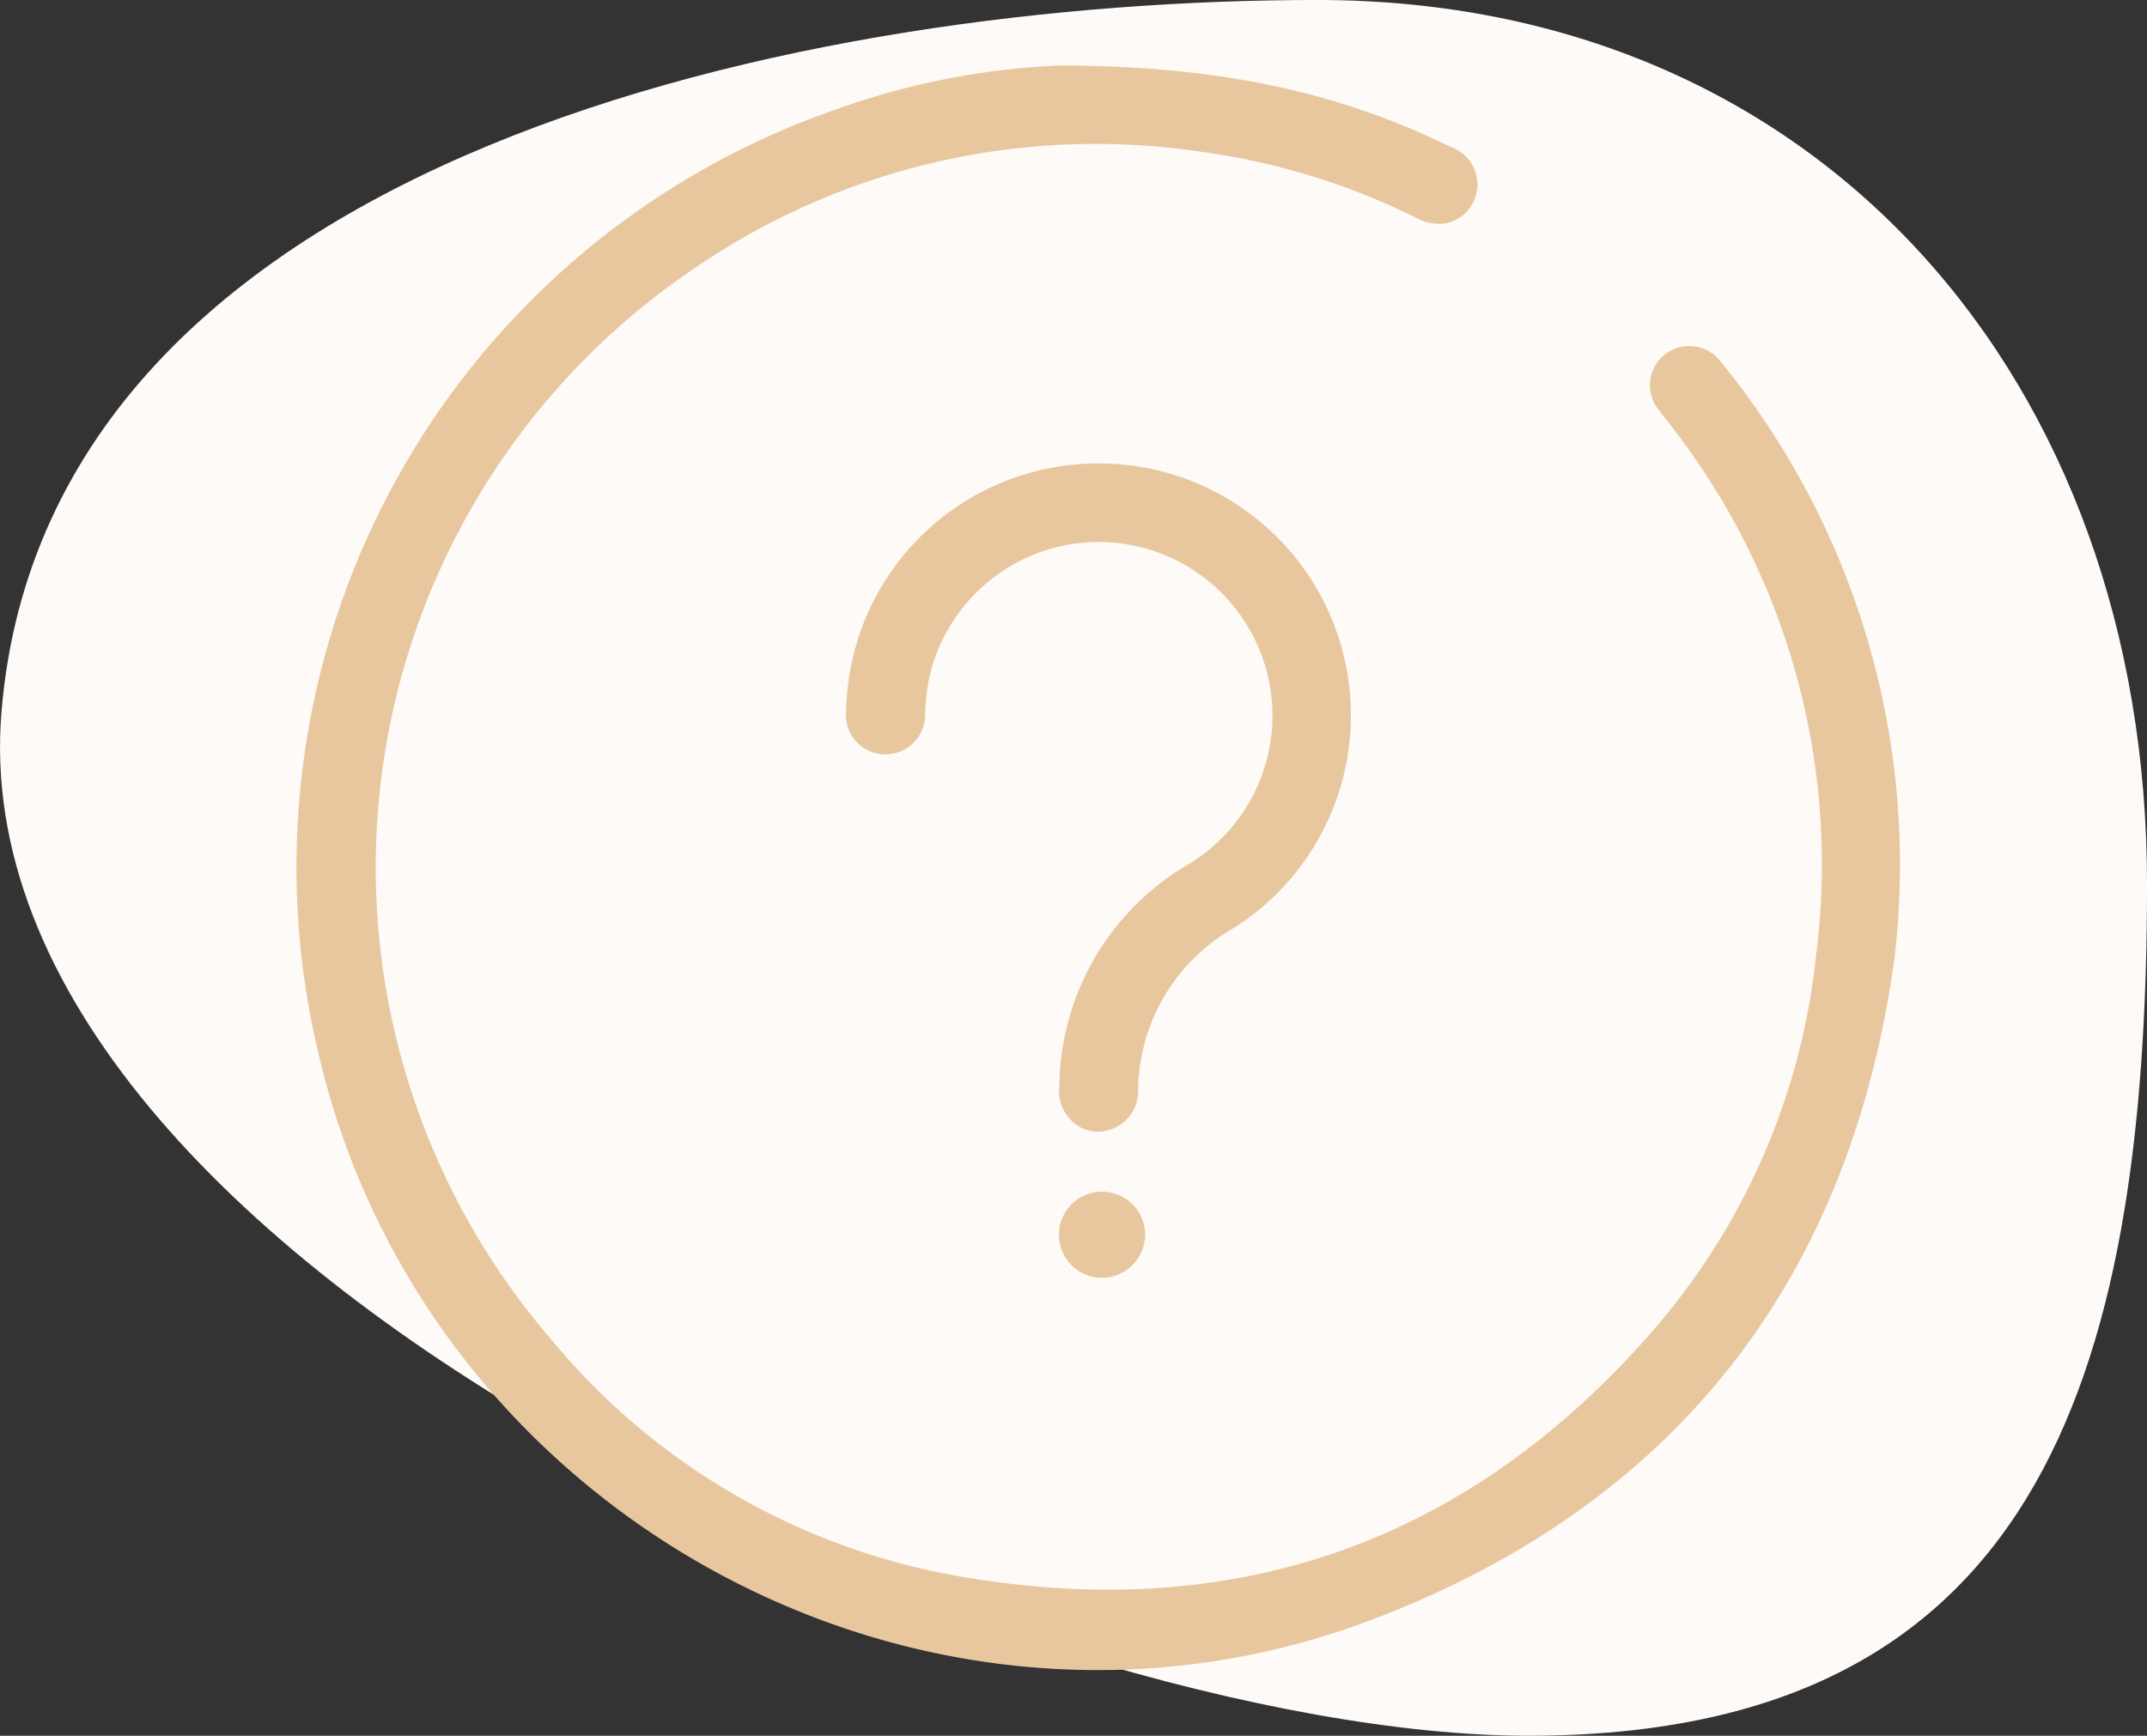 <svg xmlns="http://www.w3.org/2000/svg" width="94.964" height="76.797" viewBox="0 0 94.964 76.797">
  <rect x="0" y="0" width="94.964" height="76.797" fill="#333333" stroke="none"/>
  <g id="interrogacao" transform="translate(18927 110.45)">
    <path id="Caminho_1575" data-name="Caminho 1575" d="M17.875-8.847c-22.257,0-56.125,6.7-58.193,31.472S4.959,67.95,27.216,67.95,54.58,52.517,54.58,30.26,40.131-8.847,17.875-8.847Z" transform="translate(-18886.615 -101.604)" fill="#fdfaf7"/>
    <g id="interrogacao-2" data-name="interrogacao" transform="translate(-20764.254 -936.53)">
      <path id="Caminho_1577" data-name="Caminho 1577" d="M1884.123,828.978c7.2.014,12.4,1.212,17.313,3.609a1.757,1.757,0,0,1-.268,3.382,2.176,2.176,0,0,1-1.4-.316,30.8,30.8,0,0,0-9.539-2.88,31.376,31.376,0,0,0-22.428,5.292,31.972,31.972,0,0,0-6.206,47.229,30.089,30.089,0,0,0,18.38,10.576c12.106,2.029,22.329-1.647,30.4-10.931a30.065,30.065,0,0,0,7.207-16.6,31.561,31.561,0,0,0-6.286-23.252c-.222-.3-.464-.581-.678-.884a1.721,1.721,0,0,1,.262-2.429,1.746,1.746,0,0,1,2.477.3,35.2,35.2,0,0,1,7.7,26.325c-1.93,14.246-9.652,24.222-23.1,29.334-19.6,7.452-41.692-4.443-46.561-24.812a35.47,35.47,0,0,1,22.909-42.023A33.17,33.17,0,0,1,1884.123,828.978Z" fill="#e8c79e"/>
      <path id="Caminho_1578" data-name="Caminho 1578" d="M1991.9,923.463a11.142,11.142,0,0,1,6.023,20.54,8.363,8.363,0,0,0-4.256,7.134,1.784,1.784,0,0,1-1.124,1.76,1.641,1.641,0,0,1-1.808-.347,1.789,1.789,0,0,1-.55-1.515,11.488,11.488,0,0,1,5.537-9.734,7.682,7.682,0,1,0-11.338-8.135,12.024,12.024,0,0,0-.138,1.313,1.757,1.757,0,0,1-1.822,1.854,1.736,1.736,0,0,1-1.667-1.918A11.137,11.137,0,0,1,1991.9,923.463Z" transform="translate(-106.074 -76.879)" fill="#e8c79e"/>
      <path id="Caminho_1579" data-name="Caminho 1579" d="M2032.928,1100.189a1.906,1.906,0,1,1,1.955-1.857A1.926,1.926,0,0,1,2032.928,1100.189Z" transform="translate(-146.979 -217.573)" fill="#e8c79e"/>
    </g>
  </g>
</svg>
